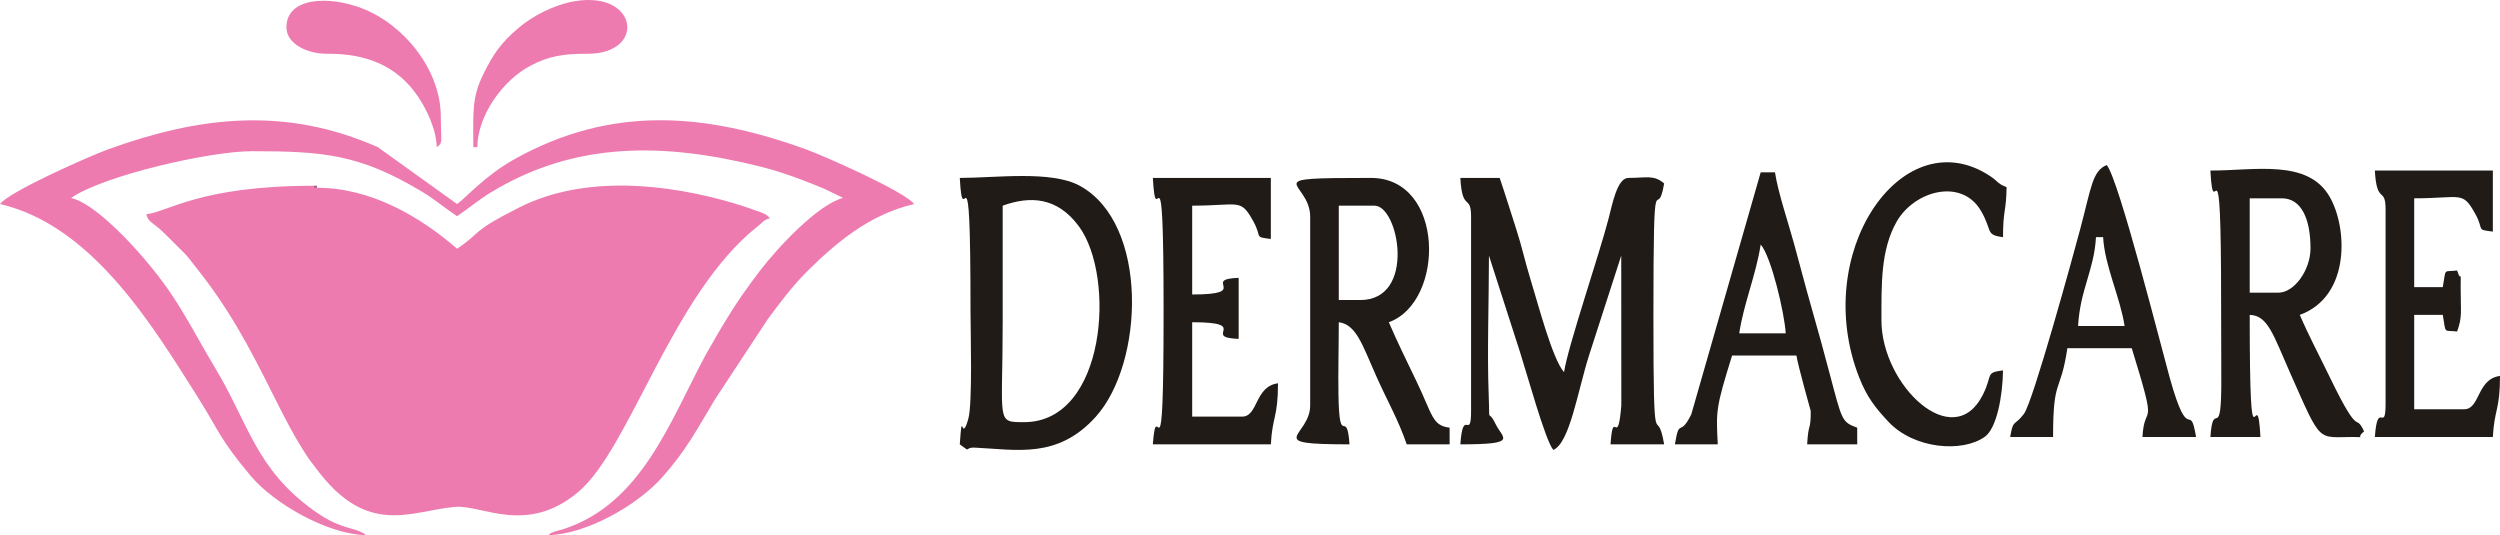 <?xml version="1.0" encoding="UTF-8"?>
<!DOCTYPE svg PUBLIC "-//W3C//DTD SVG 1.1//EN" "http://www.w3.org/Graphics/SVG/1.1/DTD/svg11.dtd">
<!-- Creator: CorelDRAW 2021 (64 Bit) -->
<svg xmlns="http://www.w3.org/2000/svg" xml:space="preserve" width="3326.53mm" height="712.067mm" version="1.1" style="shape-rendering:geometricPrecision; text-rendering:geometricPrecision; image-rendering:optimizeQuality; fill-rule:evenodd; clip-rule:evenodd"
viewBox="0 0 181029.11 38750.6"
 xmlns:xlink="http://www.w3.org/1999/xlink"
 xmlns:xodm="http://www.corel.com/coreldraw/odm/2003">
 <defs>
  <style type="text/css">
   <![CDATA[
    .fil1 {fill:#211B18}
    .fil2 {fill:#A4557B}
    .fil0 {fill:#ED7BB0}
   ]]>
  </style>
 </defs>
 <g id="Camada_x0020_1">
  <g id="_2048359786704">
   <path class="fil0" d="M22946.91 13599.2c-244.8,0 -197.55,69.26 -197.55,-149.02 -8356.17,0 -10651.97,1933.96 -12158.47,2059.35 179.08,670.61 460.91,522.58 1361.31,1433.52 498.73,504.53 903.06,893.26 1399.62,1395.16 315.06,318.39 343.5,402.37 601.68,722.18 2611.7,3235.39 4017.65,5914.18 5855.39,9589.67 801.95,1603.85 1516.37,3010.44 2467.47,4446 197.77,298.47 413.38,554.06 627.99,842.98 3725.99,5015.66 6901.97,3025.07 10068.89,2764.47 1921.33,-158.11 5173.82,2064.31 8906.35,-1084.57 3750.38,-3163.97 6795.89,-14349.78 12984.84,-19229.13 362.84,-286.08 427.02,-463.87 884.84,-586.13 -244.51,-333.7 -715.88,-452.32 -1157.49,-607.64 -443.95,-156.15 -908.77,-319.02 -1437.2,-475.09 -4843.08,-1430.31 -10833.27,-2079.48 -15548.22,297.13 -3603.66,1816.46 -2656.48,1750.95 -4509.84,2992.05 -2662.61,-2314.36 -6264.47,-4430.7 -10149.62,-4410.94z"/>
   <path class="fil0" d="M-0 14774.04c6632.69,1545.23 10950.81,8644.58 14296.86,13945.49 1577.71,2499.45 1563.66,3002.06 3839.28,5721.96 1726.77,2063.88 5619.55,4248.49 8341.07,4309.11 -138.8,-120.63 34.53,-52.24 -353.92,-234.41 -777.68,-364.72 -1636.54,-275.82 -3431.28,-1570 -4157.5,-2997.89 -4682.17,-6237.41 -7037.81,-10172.38 -2038.58,-3405.43 -2816.89,-5361.16 -5686.06,-8582.21 -1020.77,-1145.98 -3290.55,-3502.58 -4819.77,-3858.87 2321.82,-1613.36 10011.89,-3383.16 13091.51,-3383.16 5227.6,0 7823.87,227.03 12349.4,2948.52 891.72,536.26 1645.42,1181.38 2507.25,1758.51 838.93,-561.78 1509.12,-1148.53 2415.47,-1703.17 6175.11,-3778.9 12669.25,-3609.2 19562.42,-1887.72 1061.26,265.02 2126.14,625.65 3113.93,1004.72 551.19,211.52 920.03,357.54 1471.43,587.92l1291.17 621.15c19.97,10.8 64.25,32.73 93.73,53.25 -1854.2,495.1 -4752.1,3620.04 -6032.51,5293.86 -795.36,1039.66 -1664.02,2257.65 -2345.26,3391.46 -354.59,590.13 -711.84,1158.41 -1036.37,1758.46 -198.1,366.31 -330.36,540.39 -539.97,930.96 -2570.12,4788.79 -4643.77,10801.2 -10328.29,12618.66 -139.27,44.53 -411.83,99.9 -575.7,159.74 -325.44,118.88 -219.7,46.53 -470.75,264.73 2726.61,-60.75 6448.43,-2156.25 8273.03,-4230.1 1752.83,-1992.26 2450.75,-3389.88 3795.5,-5618.63l3794.96 -5766.2c881.8,-1200.57 1806.5,-2426.31 2854.37,-3470.77 2167.92,-2160.79 4581.02,-4150.42 7759.37,-4890.87 -655.68,-894.89 -6503.55,-3480.15 -7813.16,-3954.49 -7322.39,-2652.27 -14068.75,-3204.49 -21064.07,671.9 -2231.46,1236.55 -3616.79,2879.14 -4219.3,3282.59l-5737.56 -4117.9c-6677.06,-2949.1 -12881.23,-2250.6 -19545.82,163.41 -1315.65,476.55 -7156.23,3057.89 -7813.16,3954.49z"/>
   <path class="fil0" d="M34273.28 10655.35l294.21 0c0,-2230.76 1802.91,-4856.38 3919.09,-5936.32 1226.17,-625.78 2233.17,-837.02 4029.12,-825.01 4290.81,28.6 3697.43,-4563.71 -866.7,-3810.55 -1530.17,252.51 -3079.99,1072.93 -4096.92,1935.93 -1293.3,1097.45 -1818.46,1873.71 -2545.77,3338.04 -858.36,1728.2 -733.02,2802.38 -733.02,5297.91z"/>
   <path class="fil0" d="M20740.51 1976.7c0,1233.25 1568.86,1927.87 2937.38,1916.78 2849.74,-23.1 5083.46,868.83 6597.79,3110.47 570.61,844.68 1320.4,2327.62 1349.88,3651.4 479.34,-333.07 294.21,-371.18 294.21,-2206.45 0,-3359.85 -2629.71,-6653.79 -5692.23,-7840.59 -2435.78,-943.92 -5487.03,-800.99 -5487.03,1368.39z"/>
   <path class="fil1" d="M106522.66 15696.76l0 14067.7c0,2222.06 -581.54,-357.76 -776.68,2411.64 4264.75,0 3058.66,-422.7 2556.09,-1464.05 -623.67,-1292.13 -410.4,274.35 -503.82,-2122.71 -118.45,-3038.97 18.94,-6938.6 18.94,-10078.97l2243.59 6967.2c480.19,1482.63 1841.57,6446.29 2416.65,7100.5 1186.78,-491.97 1766.05,-4257.49 2585.23,-6838.91l2333.94 -7228.79 5.35 10860.45c-274.18,3251.35 -583.59,-11.39 -782.04,2805.29l3883.49 0c-566.35,-3293.04 -776.68,1946.11 -776.68,-9244.51 0,-12340.23 230.52,-6470.67 776.68,-9646.36 -740.8,-646.12 -1308.32,-401.96 -2588.96,-401.96 -805.01,0 -1155.38,1862.94 -1445.12,2981.78 -677.02,2614.22 -2935.15,9220.02 -3215.13,11085.92 -845.01,-961.15 -1863.15,-4893.13 -2419.81,-6693.64 -419.79,-1357.76 -594.38,-2278.46 -1029.14,-3627.56 -439.9,-1364.82 -789.08,-2507.58 -1211.29,-3746.5l-2847.96 0c134.52,2509.29 776.68,1116.56 776.68,2813.5z"/>
   <path class="fil1" d="M74159.87 30568.37c-2067.54,0 -1553.58,59.93 -1553.37,-7234.83 0.08,-2813.5 0,-5627.1 0,-8440.6 1968.24,-711.86 3935.74,-644.98 5513.11,1489.47 2696.63,3648.74 1966.99,14185.96 -3959.74,14185.96zm-4660.24 1607.73c919.65,684.98 245.49,198.59 1099.89,238.12 3017.64,139.68 5981.92,834 8746.51,-2235.28 3510.89,-3897.92 3851.2,-13989.19 -1153.17,-16723.84 -2072.38,-1132.4 -6071.31,-571.84 -8693.23,-571.84 241.01,4495.5 776.76,-3775.1 776.76,9646.47 0,1473.97 156.83,6645.45 -158.08,7793.22 -525.33,1914.44 -419.05,-979.27 -618.68,1853.14z"/>
   <path class="fil1" d="M164977.09 21192.98l-2071.2 0 0 -6832.86 2330.12 0c1402.63,0 2071.2,1483.08 2071.2,3617.41 0,1587.79 -1175.63,3215.45 -2330.12,3215.45zm-4919.09 10450.28l3624.64 0c-248.06,-4627.67 -776.76,3719.5 -776.76,-8842.56 1321.9,45.69 1691.34,1416.21 2951.96,4259.78 2267.45,5114.39 1913.27,4582.78 4556.25,4582.78 989.88,0 94.23,123.39 776.69,-401.96 -693.68,-1469.75 -235.07,714.6 -2443.58,-3843.23 -769.86,-1588.81 -1565.55,-3087.73 -2216.66,-4597.37 3674.84,-1329.16 3475.37,-6302.61 2154.28,-8569.45 -1588.74,-2726.22 -5384.89,-1880.83 -8626.81,-1880.83 240.94,4495.5 776.68,-3775.1 776.68,9646.47 0,1751.4 3.3,3496.07 14.02,5246.9 31.41,5132.4 -582.79,1449.13 -790.7,4399.46z"/>
   <path class="fil1" d="M98496.69 21725.82l-1553.37 0 0 -6832.87 2588.96 0c1761.94,0 3036.79,6832.87 -1035.6,6832.87zm-3624.65 -6029.06l0 13665.85c0,2262.28 -3557.12,2813.49 2847.96,2813.49 -195.66,-2776.12 -731.4,423.27 -800.09,-3581.07 -28.92,-1682.01 23.41,-3551.33 23.41,-5261.49 1252.69,161.78 1690.01,1593.6 2693.03,3857.81 793.56,1791.39 1617.07,3197.91 2226.06,4984.74l3106.88 0 0 -1205.76c-1283.21,-165.77 -1208.95,-890.85 -2440.94,-3445.48 -739.91,-1534.13 -1312.36,-2688.85 -1960.39,-4191.3 4082.23,-1476.48 4071.96,-10450.28 -1294.52,-10450.28 -8502.05,0 -4401.4,166.8 -4401.4,2813.5z"/>
   <path class="fil1" d="M83480.36 32176.09l8543.81 0c108.54,-2025.41 517.76,-1942.81 517.76,-4421.22 -1691.41,218.41 -1431.47,2411.53 -2588.96,2411.53l-3624.65 0 0 -6832.87c4336.82,0 599.37,1110.18 3365.73,1205.76l0 -4421.22c-2766.35,95.7 971.09,1205.76 -3365.73,1205.76l0 -6430.91c3443.3,0 3490.71,-570.01 4436.48,1151.19 651.63,1186.06 1.98,1097.99 1259.37,1260.34l0 -4421.22 -8543.81 0c241.01,4495.5 776.76,-3775.1 776.76,9646.47 0,13536.88 -495.67,5658.09 -776.76,9646.36z"/>
   <path class="fil1" d="M172744.22 15163.91l0 14067.7c0,2222.06 -581.54,-357.75 -776.76,2411.65l8543.81 0c108.55,-2025.41 517.84,-1942.81 517.84,-4421.22 -1691.48,218.41 -1431.54,2411.53 -2589.04,2411.53l-3624.65 0 0 -6832.87 2071.2 0c249.23,1449.02 23.63,1075.09 1035.6,1205.77 390.36,-1078.5 258.92,-1383.16 258.92,-3215.46 0,-1536.75 79.48,-146.29 -258.92,-1205.76 -1011.97,130.68 -786.37,-243.25 -1035.6,1205.76l-2071.2 0 0 -6430.9c3443.37,0 3490.71,-570.02 4436.48,1151.19 651.63,1186.05 1.98,1097.98 1259.37,1260.34l0 -4421.22 -8543.81 0c134.53,2509.29 776.76,1116.55 776.76,2813.49z"/>
   <path class="fil1" d="M145041.67 26820.08c-1317.42,170.22 -723.91,294.98 -1456.27,1758.58 -2144.01,4285.41 -7346.45,-682.92 -7346.45,-5375.99 0,-2640.2 -55.7,-5112.46 1095.64,-7141.74 1270.15,-2238.81 4688.86,-3195.52 6099.12,-812.24 872.16,1473.85 287.17,1754.36 1607.97,1924.92 0,-2020.05 232.79,-1799.7 258.92,-3617.41 -825.48,-342.14 -493.76,-391.82 -1448.63,-966.5 -6244.07,-3758.24 -12725.26,5807.46 -9229.85,14730.79 578.67,1477.38 1205.86,2229.47 2089.7,3186.85 1872.17,2028.03 5412.41,2280.74 7020.83,1113.48 839.5,-609.21 1281.46,-2877.98 1309.05,-4800.74z"/>
   <path class="fil1" d="M127493.76 17706.44c774.19,880.59 1737.06,5027.12 1812.36,6431.02l-3365.73 0c323.43,-2155.76 1229.87,-4275.39 1553.37,-6431.02zm-6213.61 14469.65l3106.81 0c-133.13,-2483.19 -126.38,-2671.42 1035.6,-6430.9l4660.24 0c110.02,732.82 1035.6,4010.37 1035.6,4019.26 0,1513.85 -170.34,760.05 -258.92,2411.64l3624.64 0 0 -1205.76c-1116.84,-404.01 -1097.03,-529.57 -1962.29,-3786.6 -478.79,-1802.44 -814.03,-3042.73 -1315,-4791.28 -502.13,-1752.42 -826.15,-3040.45 -1311.18,-4797.43 -409.66,-1484.22 -1153.83,-3698.19 -1366.29,-5113.71l-1035.6 0 -5024.77 17521.16c-864.31,1758.58 -840.75,149.6 -1188.84,2173.64z"/>
   <path class="fil1" d="M151773.12 17173.6l517.77 0c111.48,2078.51 1244.17,4370.18 1553.44,6431.02l-3365.72 0c140.47,-2620.15 1167.33,-4057.88 1294.52,-6431.02zm-6213.68 14469.66l3106.88 0c0,-4415.41 526.35,-3037.72 1035.6,-6430.91l4660.24 0c1961.12,6345.34 920.23,3752.54 776.69,6430.91l3883.56 0c-476.15,-2768.26 -493.91,765.52 -1905.2,-4277.1 -564.73,-2017.66 -3701.04,-14432.28 -4567.4,-15417.7 -1050.94,435.69 -1120.88,1657.63 -1921.78,4653.31 -492.59,1842.43 -3411.89,12500.87 -4074.01,13369.96 -725.09,951.69 -763.84,330.29 -994.58,1671.53z"/>
   <path class="fil2" d="M22946.91 13599.2c0,-218.28 47.24,-149.02 -197.55,-149.02 0,218.28 -47.24,149.02 197.55,149.02z"/>
  </g>
 </g>
</svg>
